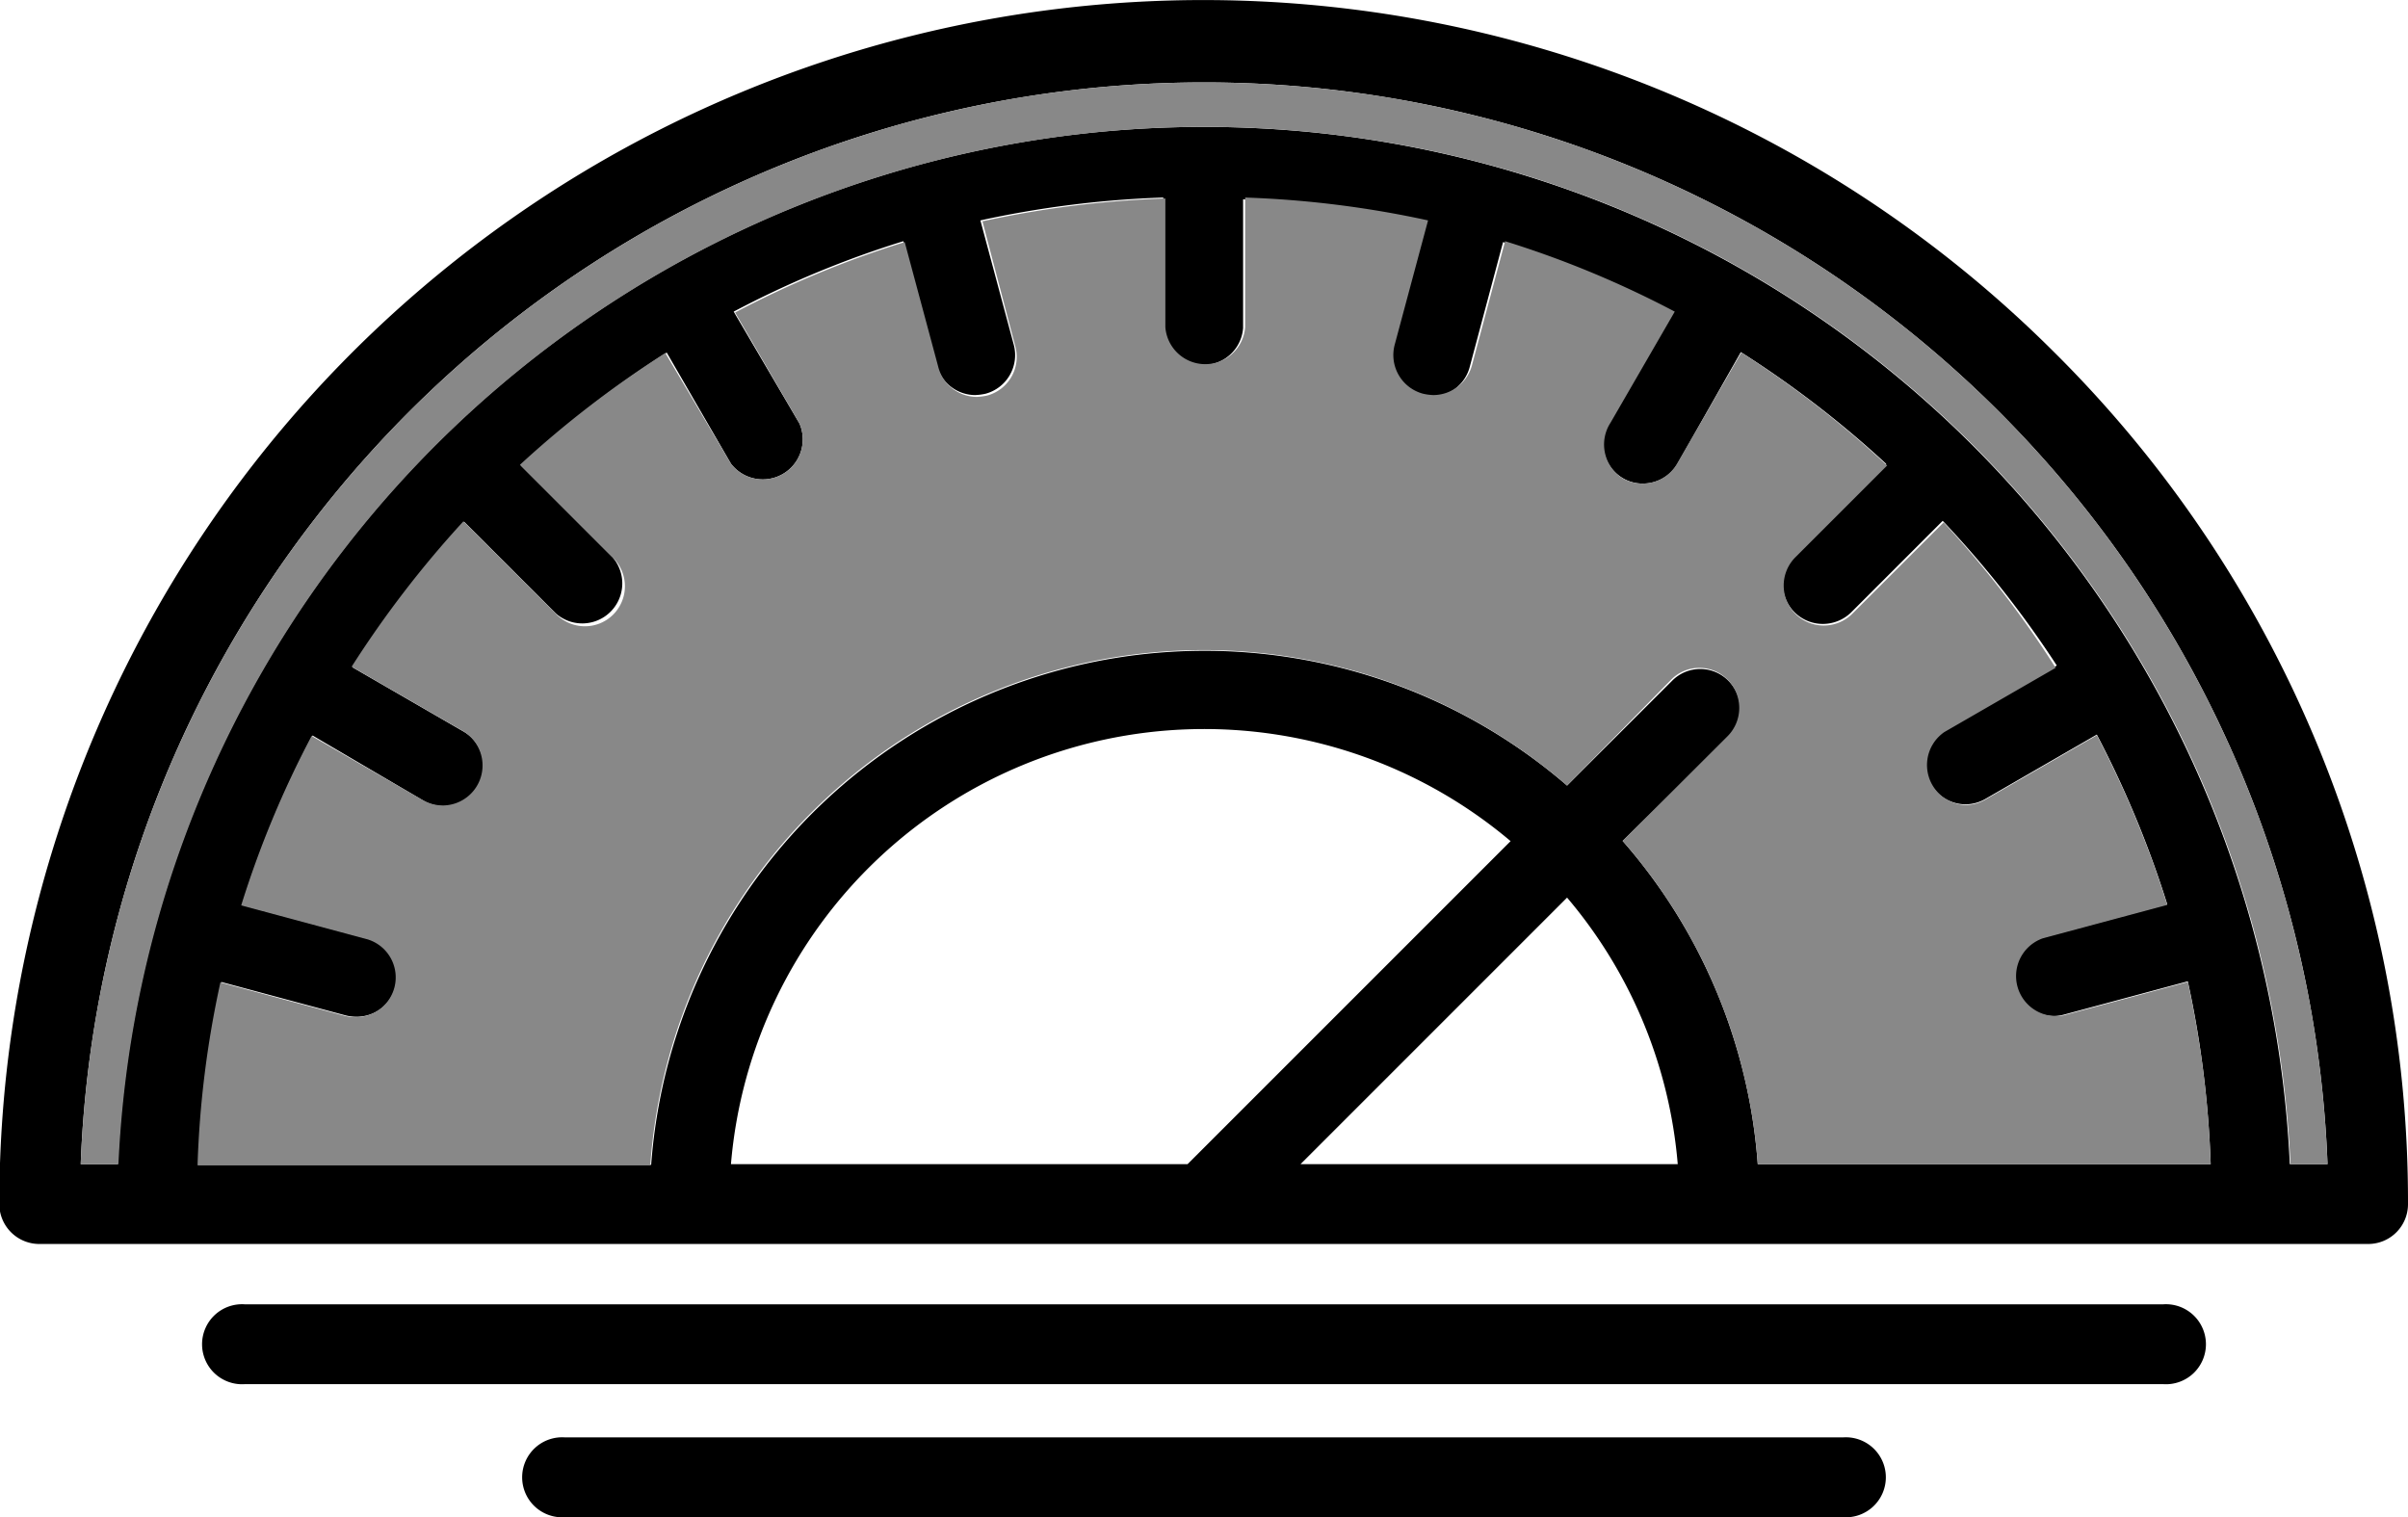 <svg id="webMaintenanceSVG" data-name="webMaintenanceSVG" xmlns="http://www.w3.org/2000/svg" viewBox="0 0 105.32 66.36">
  <path d="M110.35,62.3a1.74,1.74,0,0,1-1.74,1.75H6.78A1.75,1.75,0,0,1,5,62.3a52.66,52.66,0,0,1,89.9-37.23A52.32,52.32,0,0,1,110.35,62.3Zm-5.14-1.74h1.62a49.17,49.17,0,0,0-98.27,0h1.62a47.55,47.55,0,0,1,95,0Zm-23.3,0h19.81a44.45,44.45,0,0,0-1-8l-5.43,1.46a1.76,1.76,0,0,1-.46.06,1.75,1.75,0,0,1-.45-3.43l5.44-1.46a44.77,44.77,0,0,0-3.08-7.42l-4.87,2.81a1.76,1.76,0,0,1-.87.24,1.75,1.75,0,0,1-.88-3.26l4.87-2.81A44.47,44.47,0,0,0,90,32.42l-4,4a1.77,1.77,0,0,1-1.24.51,1.75,1.75,0,0,1-1.23-3l4-4a44.57,44.57,0,0,0-6.36-4.89L78.4,29.92a1.74,1.74,0,0,1-1.51.87,1.69,1.69,0,0,1-.87-.23,1.75,1.75,0,0,1-.64-2.39l2.81-4.86a43.59,43.59,0,0,0-7.42-3.08l-1.45,5.43A1.76,1.76,0,0,1,67.63,27a2.32,2.32,0,0,1-.45-.06,1.75,1.75,0,0,1-1.24-2.14l1.46-5.44a44.45,44.45,0,0,0-8-1v5.63a1.75,1.75,0,0,1-3.49,0V18.28a44.45,44.45,0,0,0-8,1l1.46,5.44a1.75,1.75,0,0,1-1.23,2.14,2.53,2.53,0,0,1-.46.06,1.75,1.75,0,0,1-1.68-1.3l-1.46-5.43a43.13,43.13,0,0,0-7.42,3.08L40,28.17a1.75,1.75,0,0,1-3,1.75l-2.81-4.86A45.14,45.14,0,0,0,27.81,30l4,4a1.75,1.75,0,0,1-2.47,2.47l-4-4a45.73,45.73,0,0,0-4.89,6.36l4.86,2.81a1.75,1.75,0,0,1-.87,3.26,1.8,1.8,0,0,1-.87-.23L18.7,41.81a43.49,43.49,0,0,0-3.08,7.41l5.43,1.46a1.74,1.74,0,0,1-.45,3.43,1.88,1.88,0,0,1-.46-.06l-5.43-1.46a43.56,43.56,0,0,0-1,8h19.8A24.27,24.27,0,0,1,73.57,44l4.59-4.58a1.73,1.73,0,0,1,2.47,0,1.75,1.75,0,0,1,0,2.47L76,46.42A24.12,24.12,0,0,1,81.91,60.56Zm-20,0h16.5A20.67,20.67,0,0,0,73.57,48.9Zm-4.94,0L71.1,46.43A20.77,20.77,0,0,0,37,60.56Z" transform="translate(-5.03 -9.64)"></path>
  <path d="M106.83,60.56h-1.62a47.55,47.55,0,0,0-95,0H8.56a49.17,49.17,0,0,1,98.27,0Z" transform="translate(-5.03 -9.64)" style="fill:#888"></path>
  <path d="M101.72,60.56H81.91A24.12,24.12,0,0,0,76,46.42l4.59-4.58a1.75,1.75,0,0,0,0-2.47,1.73,1.73,0,0,0-2.47,0L73.57,44a24.27,24.27,0,0,0-40.1,16.61H13.67a43.56,43.56,0,0,1,1-8l5.43,1.46a1.88,1.88,0,0,0,.46.06,1.74,1.74,0,0,0,.45-3.43l-5.43-1.46a43.49,43.49,0,0,1,3.08-7.41l4.87,2.81a1.8,1.8,0,0,0,.87.23,1.75,1.75,0,0,0,.87-3.26l-4.86-2.81a45.73,45.73,0,0,1,4.89-6.36l4,4a1.75,1.75,0,1,0,2.47-2.47l-4-4a45.14,45.14,0,0,1,6.36-4.89L37,29.92a1.75,1.75,0,0,0,3-1.75l-2.82-4.86a43.13,43.13,0,0,1,7.42-3.08l1.46,5.43A1.75,1.75,0,0,0,47.75,27a2.53,2.53,0,0,0,.46-.06,1.75,1.75,0,0,0,1.23-2.14L48,19.32a44.45,44.45,0,0,1,8-1v5.63a1.75,1.75,0,0,0,3.49,0V18.28a44.45,44.45,0,0,1,8,1l-1.46,5.44a1.75,1.75,0,0,0,1.24,2.14,2.32,2.32,0,0,0,.45.06,1.76,1.76,0,0,0,1.69-1.3l1.45-5.43a43.59,43.59,0,0,1,7.42,3.08l-2.81,4.86A1.75,1.75,0,0,0,76,30.56a1.69,1.69,0,0,0,.87.23,1.74,1.74,0,0,0,1.51-.87l2.81-4.86A44.57,44.57,0,0,1,87.57,30l-4,4a1.75,1.75,0,0,0,1.23,3,1.77,1.77,0,0,0,1.24-.51l4-4a44.47,44.47,0,0,1,4.9,6.36l-4.87,2.81A1.75,1.75,0,0,0,91,44.85a1.76,1.76,0,0,0,.87-.24l4.87-2.81a44.77,44.77,0,0,1,3.08,7.42l-5.44,1.46a1.75,1.75,0,0,0,.91,3.37l5.43-1.46A44.45,44.45,0,0,1,101.72,60.56Z" transform="translate(-5.03 -9.64)" style="fill:#888"></path>
  <path d="M99.63,66.69a1.75,1.75,0,1,1,0,3.49H15.75a1.75,1.75,0,1,1,0-3.49Z" transform="translate(-5.03 -9.64)"></path>
  <path d="M85.63,72.51a1.75,1.75,0,1,1,0,3.49H29.75a1.75,1.75,0,1,1,0-3.49Z" transform="translate(-5.03 -9.64)"></path>
</svg>